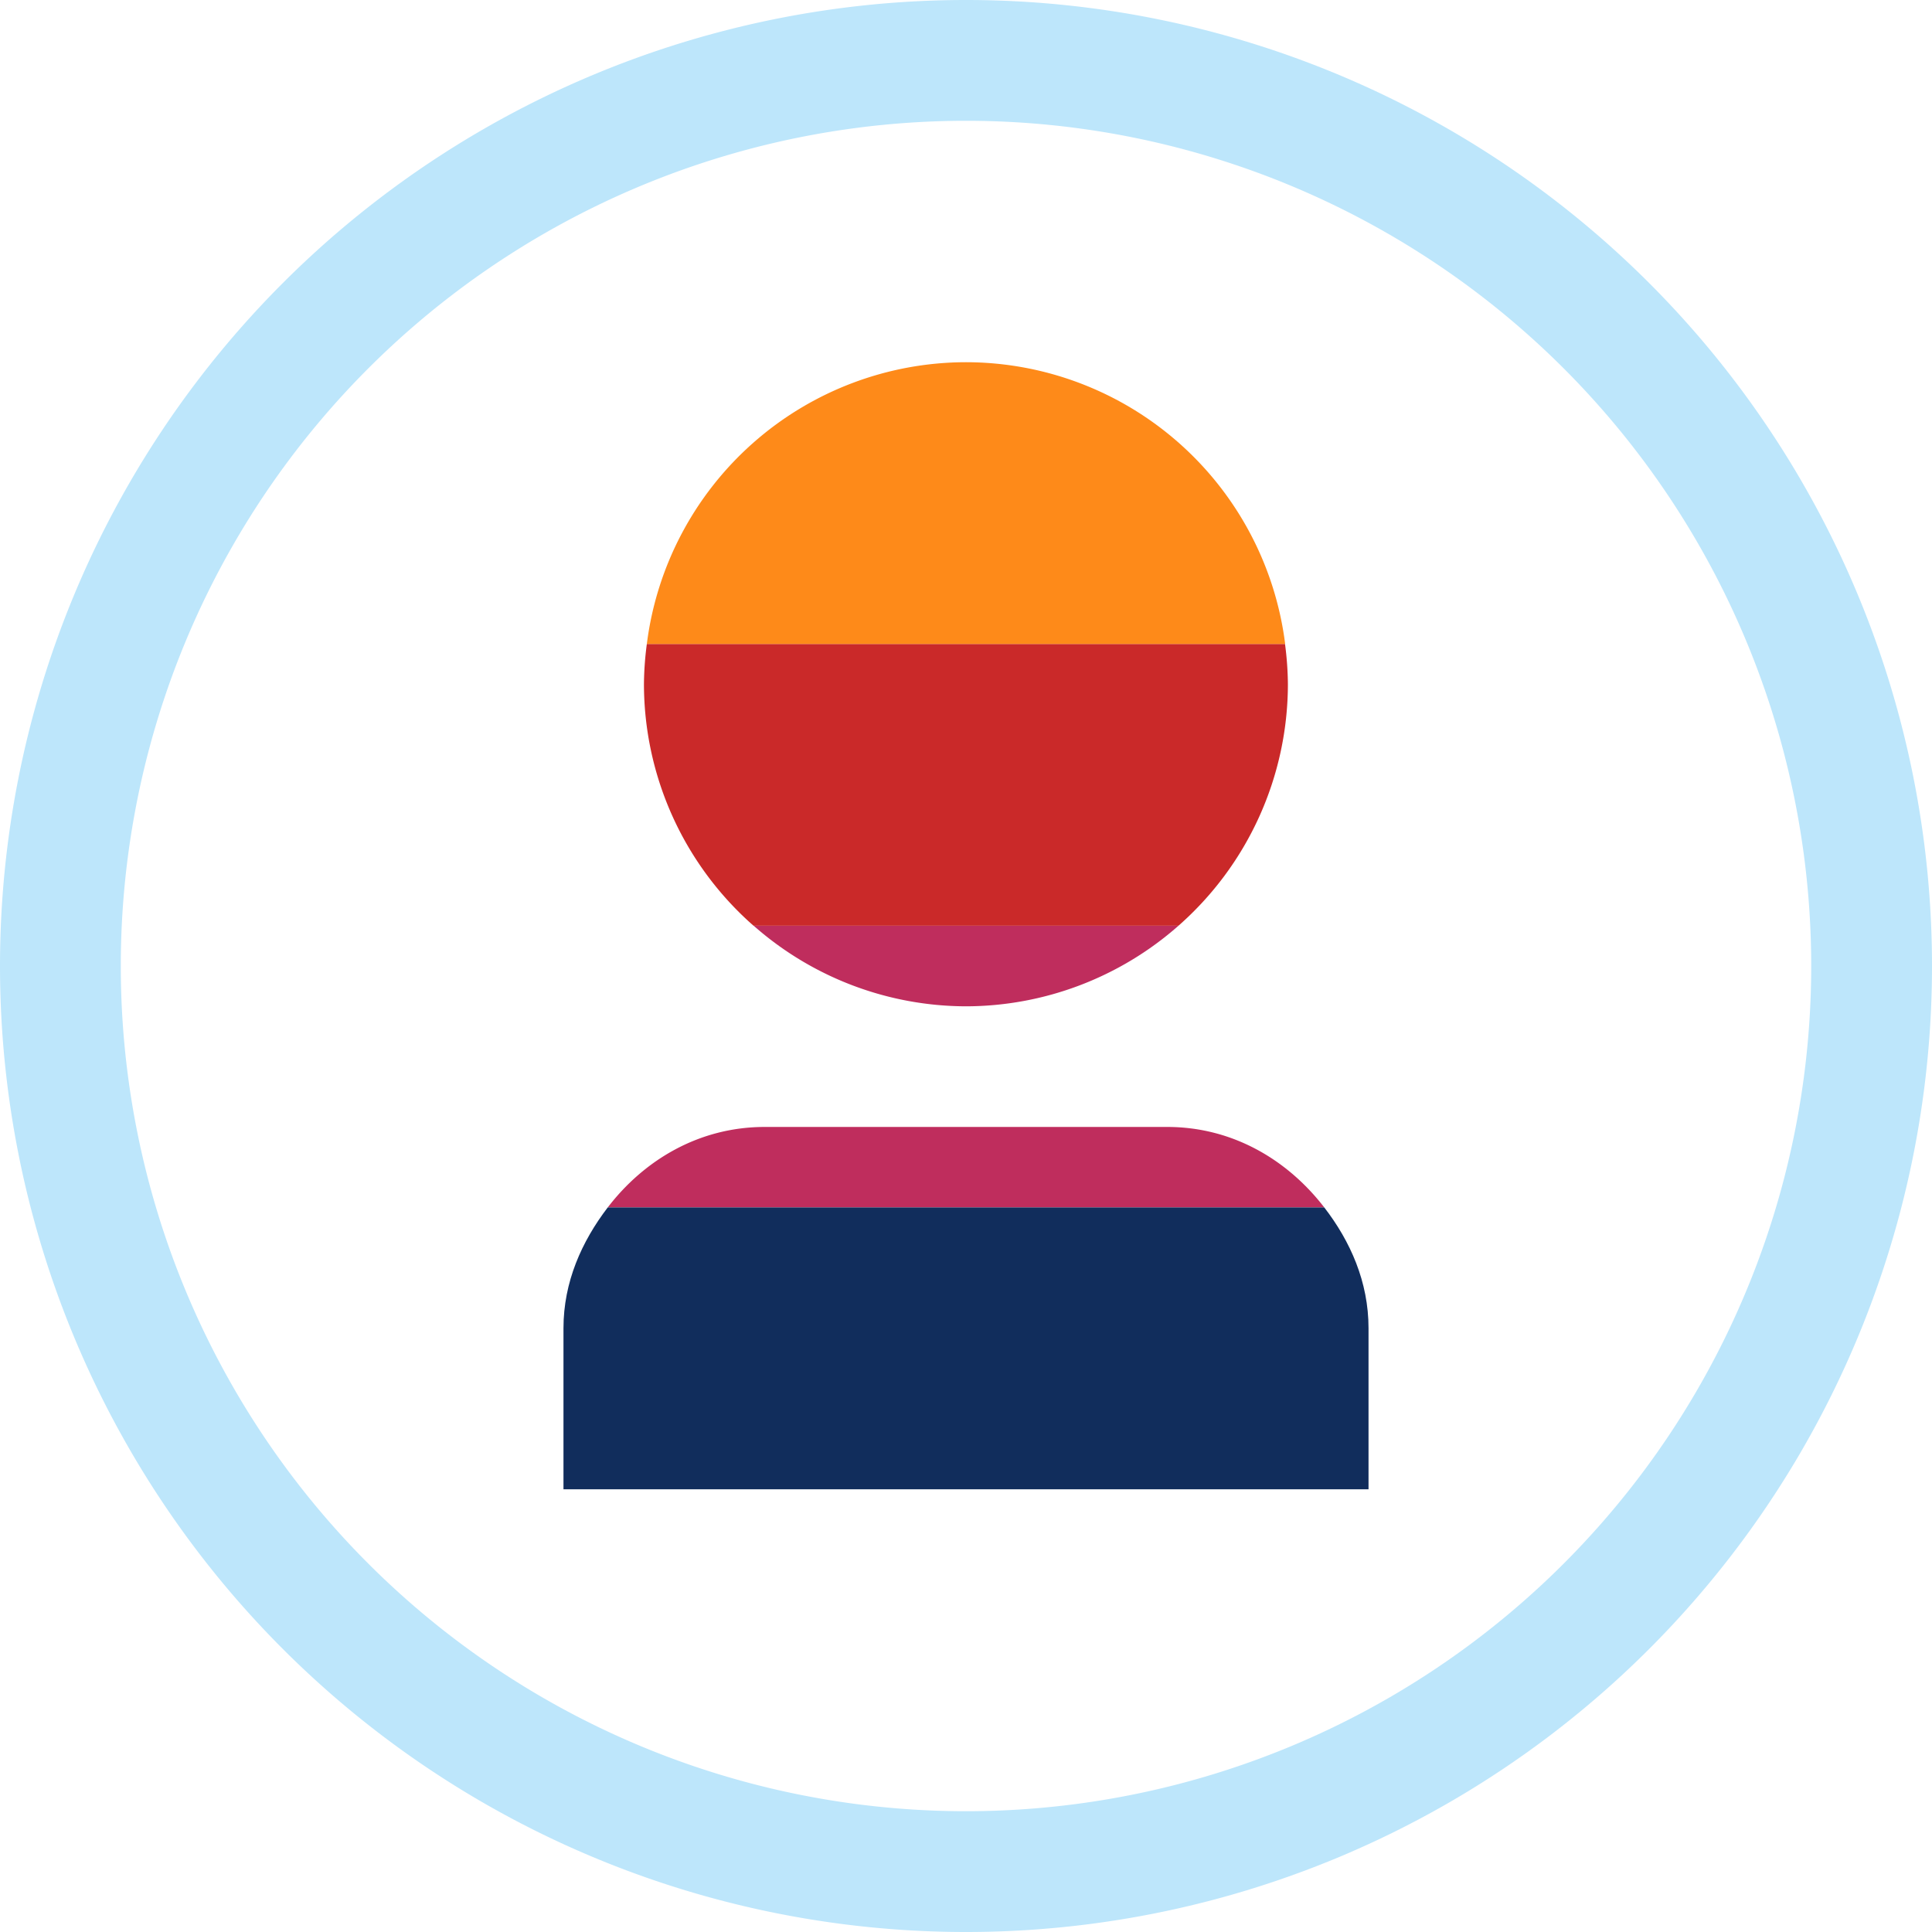 <?xml version="1.0" encoding="UTF-8" standalone="no"?>
<svg
   width="48"
   height="48"
   viewBox="0 0 12.7 12.7"
   version="1.1"
   id="svg4"
   sodipodi:docname="apache-users.svg"
   inkscape:version="0.92.5 (2060ec1f9f, 2020-04-08)"
   xmlns:inkscape="http://www.inkscape.org/namespaces/inkscape"
   xmlns:sodipodi="http://sodipodi.sourceforge.net/DTD/sodipodi-0.dtd"
   xmlns="http://www.w3.org/2000/svg"
   xmlns:svg="http://www.w3.org/2000/svg">
  <sodipodi:namedview
     id="namedview1"
     pagecolor="#505050"
     bordercolor="#eeeeee"
     borderopacity="1"
     inkscape:showpageshadow="0"
     inkscape:pageopacity="0"
     inkscape:pagecheckerboard="0"
     inkscape:deskcolor="#d1d1d1" />
  <defs
     id="defs8">
    <style
       id="current-color-scheme"
       type="text/css">&#10;      .ColorScheme-Highlight {&#10;        color:#1e3f5a;&#10;      }&#10;  </style>
  </defs>
  <path
     class="ColorScheme-Highlight"
     style="fill:#bde6fb;fill-opacity:1;stroke-width:0.265"
     d="M 6.35,0 A 6.35,6.35 0 0 0 0,6.35 6.35,6.35 0 0 0 6.35,12.7 6.35,6.35 0 0 0 12.7,6.35 6.35,6.35 0 0 0 6.35,0 Z m 0,0.794 A 5.556,5.556 0 0 1 11.906,6.35 5.556,5.556 0 0 1 6.35,11.906 5.556,5.556 0 0 1 0.794,6.35 5.556,5.556 0 0 1 6.35,0.794 Z"
     id="path821" />
  <path
     style="fill:#bf2d5d;stroke-width:0.265"
     d="M 4.954,6.085 A 2.117,2.117 0 0 0 6.35,6.615 2.117,2.117 0 0 0 7.747,6.085 Z m 0.073,1.323 c -0.429,0 -0.791,0.215 -1.032,0.529 H 8.705 C 8.463,7.623 8.101,7.408 7.673,7.408 Z"
     id="path872" />
  <path
     style="fill:#112d5c;stroke-width:0.265"
     d="M 3.995,7.937 C 3.824,8.161 3.704,8.427 3.704,8.731 V 9.79 H 8.996 V 8.731 c 0,-0.304 -0.119,-0.571 -0.291,-0.794 z"
     id="path870" />
  <path
     style="fill:#ca2929;stroke-width:0.265"
     d="m 4.252,4.233 a 2.117,2.117 0 0 0 -0.019,0.265 2.117,2.117 0 0 0 0.72,1.587 H 7.747 a 2.117,2.117 0 0 0 0.719,-1.587 2.117,2.117 0 0 0 -0.019,-0.265 z"
     id="path862" />
  <path
     style="fill:#fe8a19;stroke-width:0.265"
     d="M 4.252,4.233 H 8.448 A 2.117,2.117 0 0 0 6.35,2.381 2.117,2.117 0 0 0 4.252,4.233 Z"
     id="path817" />
</svg>

